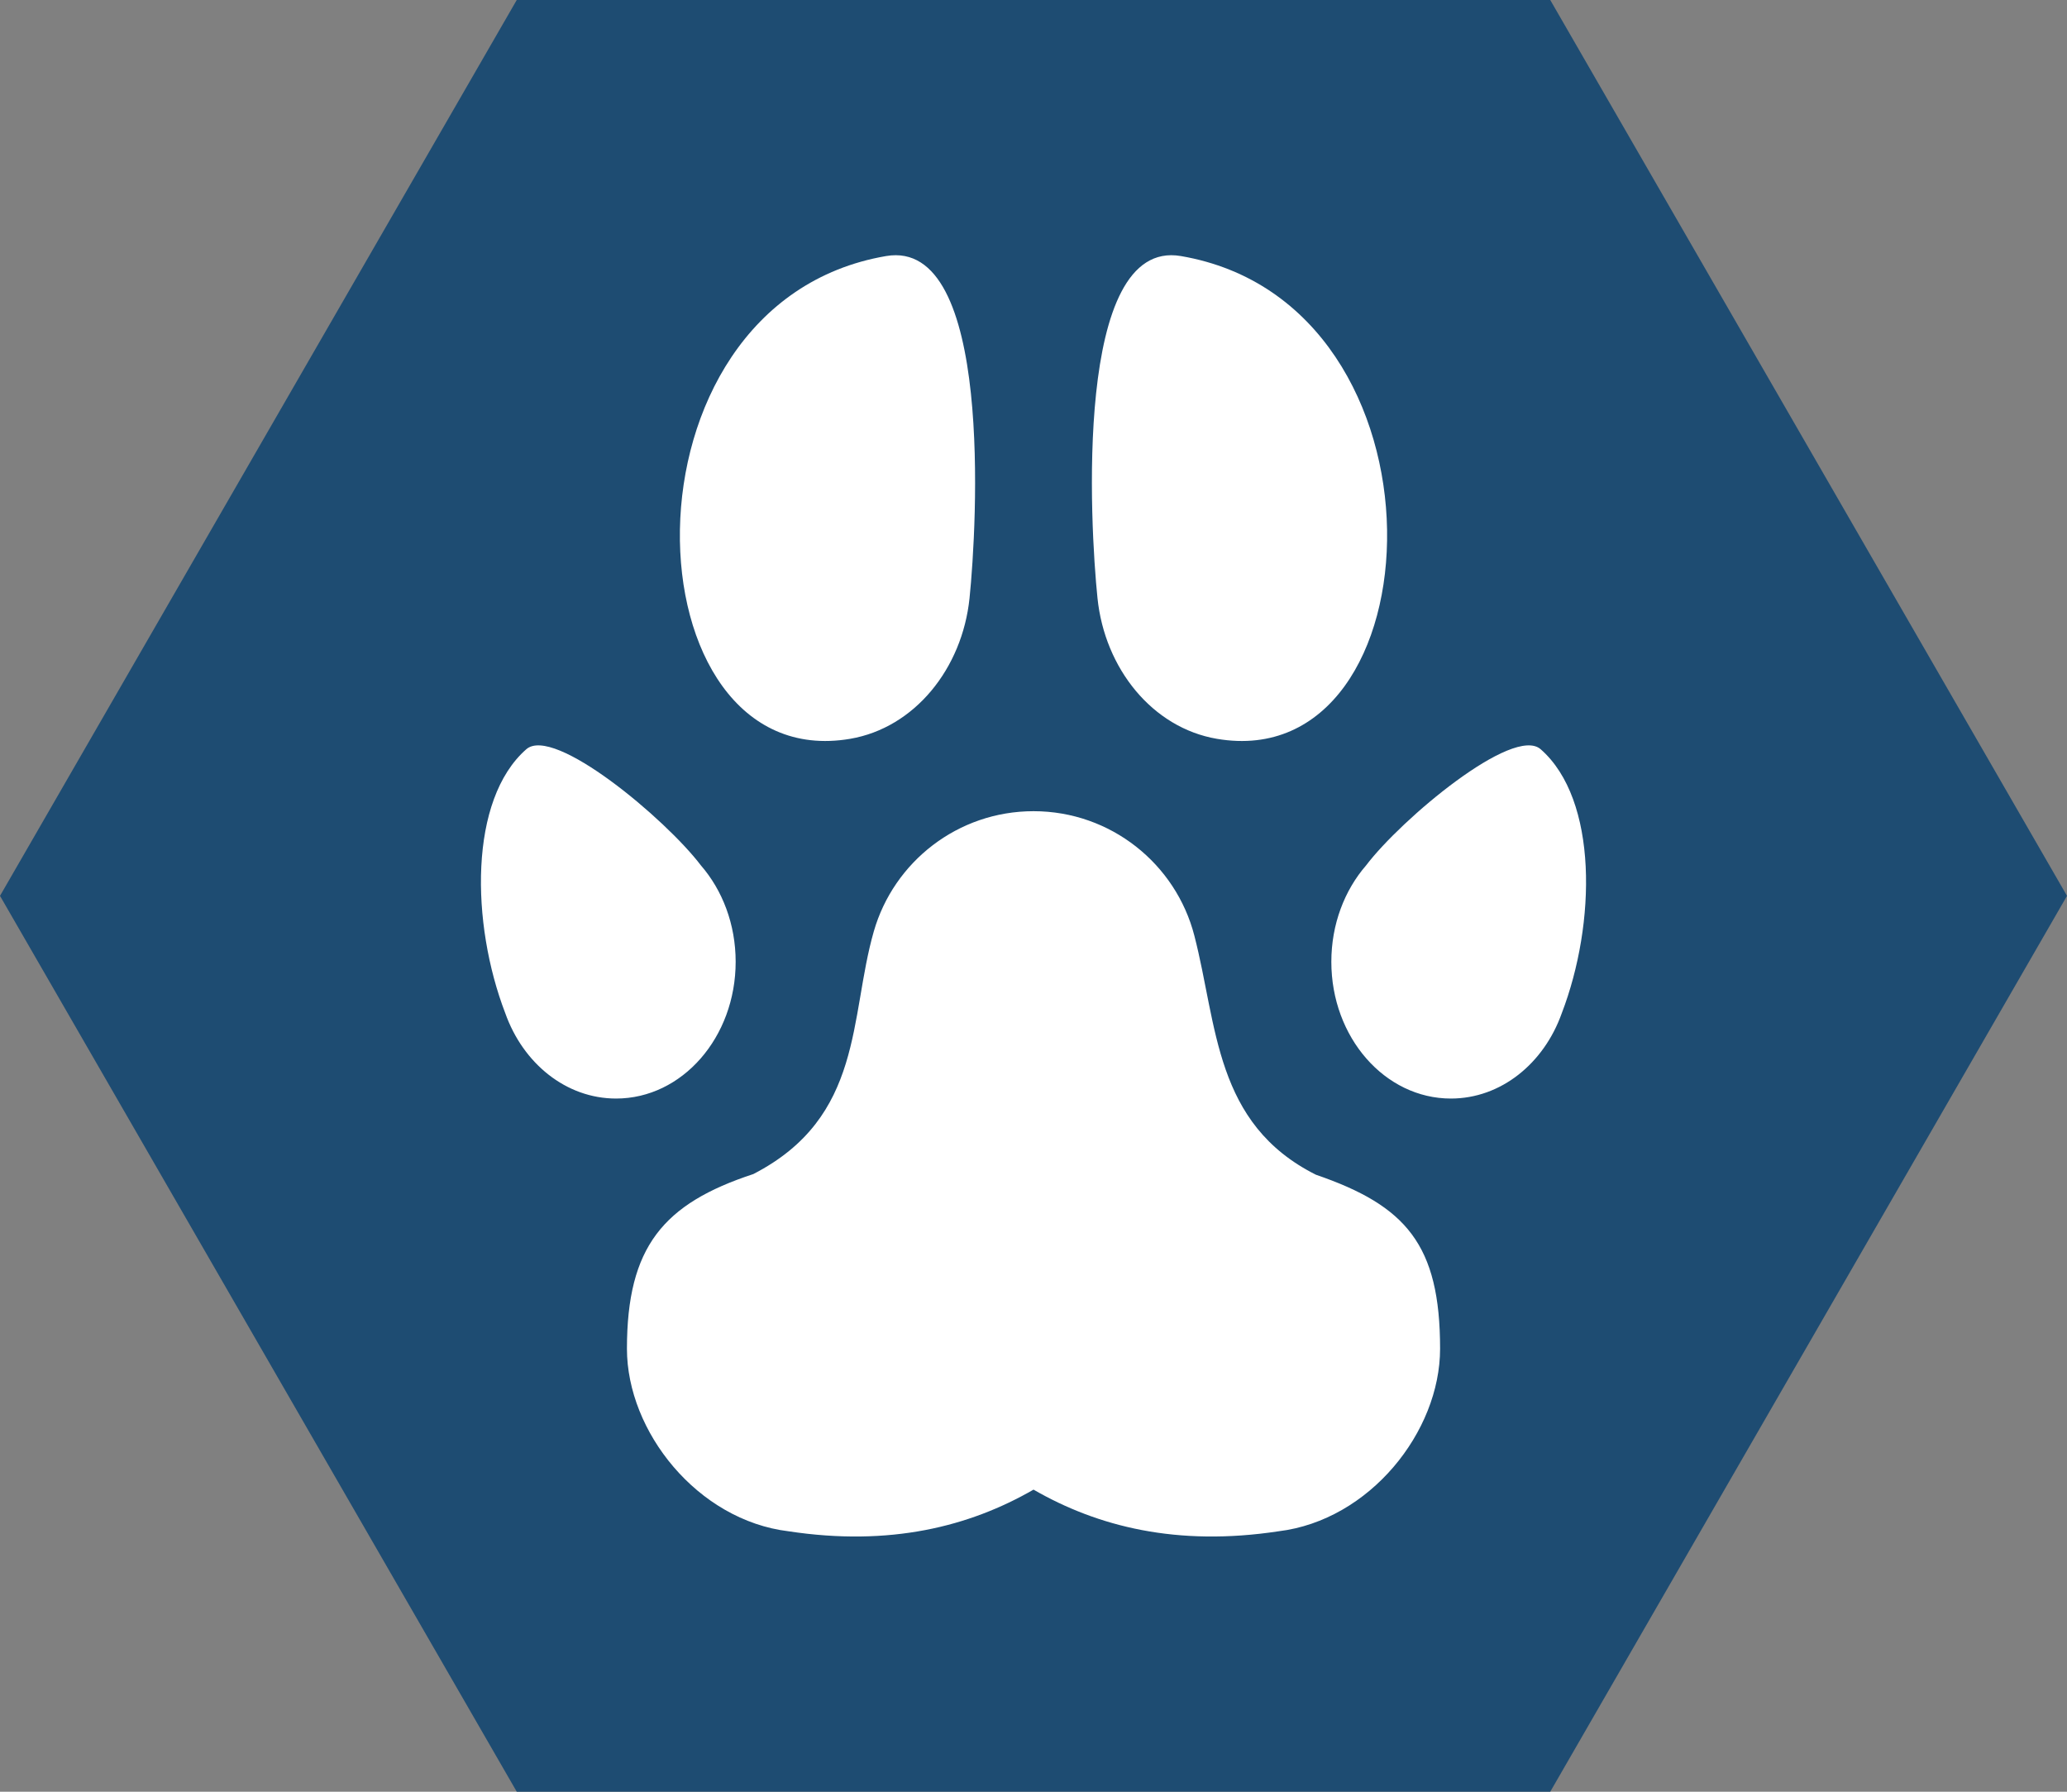<?xml version="1.0" encoding="utf-8"?>
<!-- Generator: Adobe Illustrator 16.0.0, SVG Export Plug-In . SVG Version: 6.00 Build 0)  -->
<!DOCTYPE svg PUBLIC "-//W3C//DTD SVG 1.1//EN" "http://www.w3.org/Graphics/SVG/1.1/DTD/svg11.dtd">
<svg version="1.1" id="Layer_1" xmlns="http://www.w3.org/2000/svg" xmlns:xlink="http://www.w3.org/1999/xlink" x="0px" y="0px"
	 width="1500px" height="1300px" viewBox="0 0 1500 1300" enable-background="new 0 0 1500 1300" xml:space="preserve">
<rect x="0" y="0" width="1500" height="1300" fill="#808080" stroke="none"/>
<polygon fill="#1E4C72" points="375,1300 0,650.002 375,0 1125,0 1500,650.002 1125,1300 "/>
<path fill="#FFFFFF" d="M750.019,588.565c56.147,0,103.349,38.391,116.714,90.32c16.835,65.067,14.462,136.453,88.212,173.446
	c65.387,22.45,90.11,50.67,90.11,126.246c0,60.348-51.182,124.457-117.226,132.454c-73.75,11.193-131.268-3.414-177.811-30.22
	c-46.571,26.806-104.079,41.413-177.793,30.22c-66.08-7.997-117.262-72.344-117.262-132.454c0-73.95,26.402-105.266,91.699-126.721
	c80.322-41.339,69.541-113.848,87.472-176.158C648.615,625.386,695.003,588.565,750.019,588.565L750.019,588.565z M1118.056,543.629
	c-19.885-17.465-101.176,50.615-126.721,84.304c-15.575,17.949-25.198,42.646-25.198,69.897c0,54.824,38.838,99.23,86.751,99.23
	c36.428,0,67.542-25.554,80.451-61.862C1158.391,669.957,1159.707,580.111,1118.056,543.629L1118.056,543.629z M381.926,543.629
	c-41.649,36.482-40.317,126.328-15.229,191.569c12.892,36.309,44.024,61.862,80.415,61.862c47.912,0,86.75-44.406,86.75-99.23
	c0-27.252-9.622-51.948-25.197-69.897C483.121,594.244,401.866,526.164,381.926,543.629L381.926,543.629z M856.946,185.78
	c202.278,34.583,188.055,377.952,26.111,350.271c-46.708-7.979-81.364-50.897-86.623-102.106
	C791.047,381.851,778.997,172.469,856.946,185.78L856.946,185.78z M643.046,185.78c77.967-13.312,65.897,196.07,60.538,248.164
	c-5.276,51.209-39.905,94.118-86.622,102.106C454.973,563.732,440.794,220.363,643.046,185.78z"/>
</svg>
